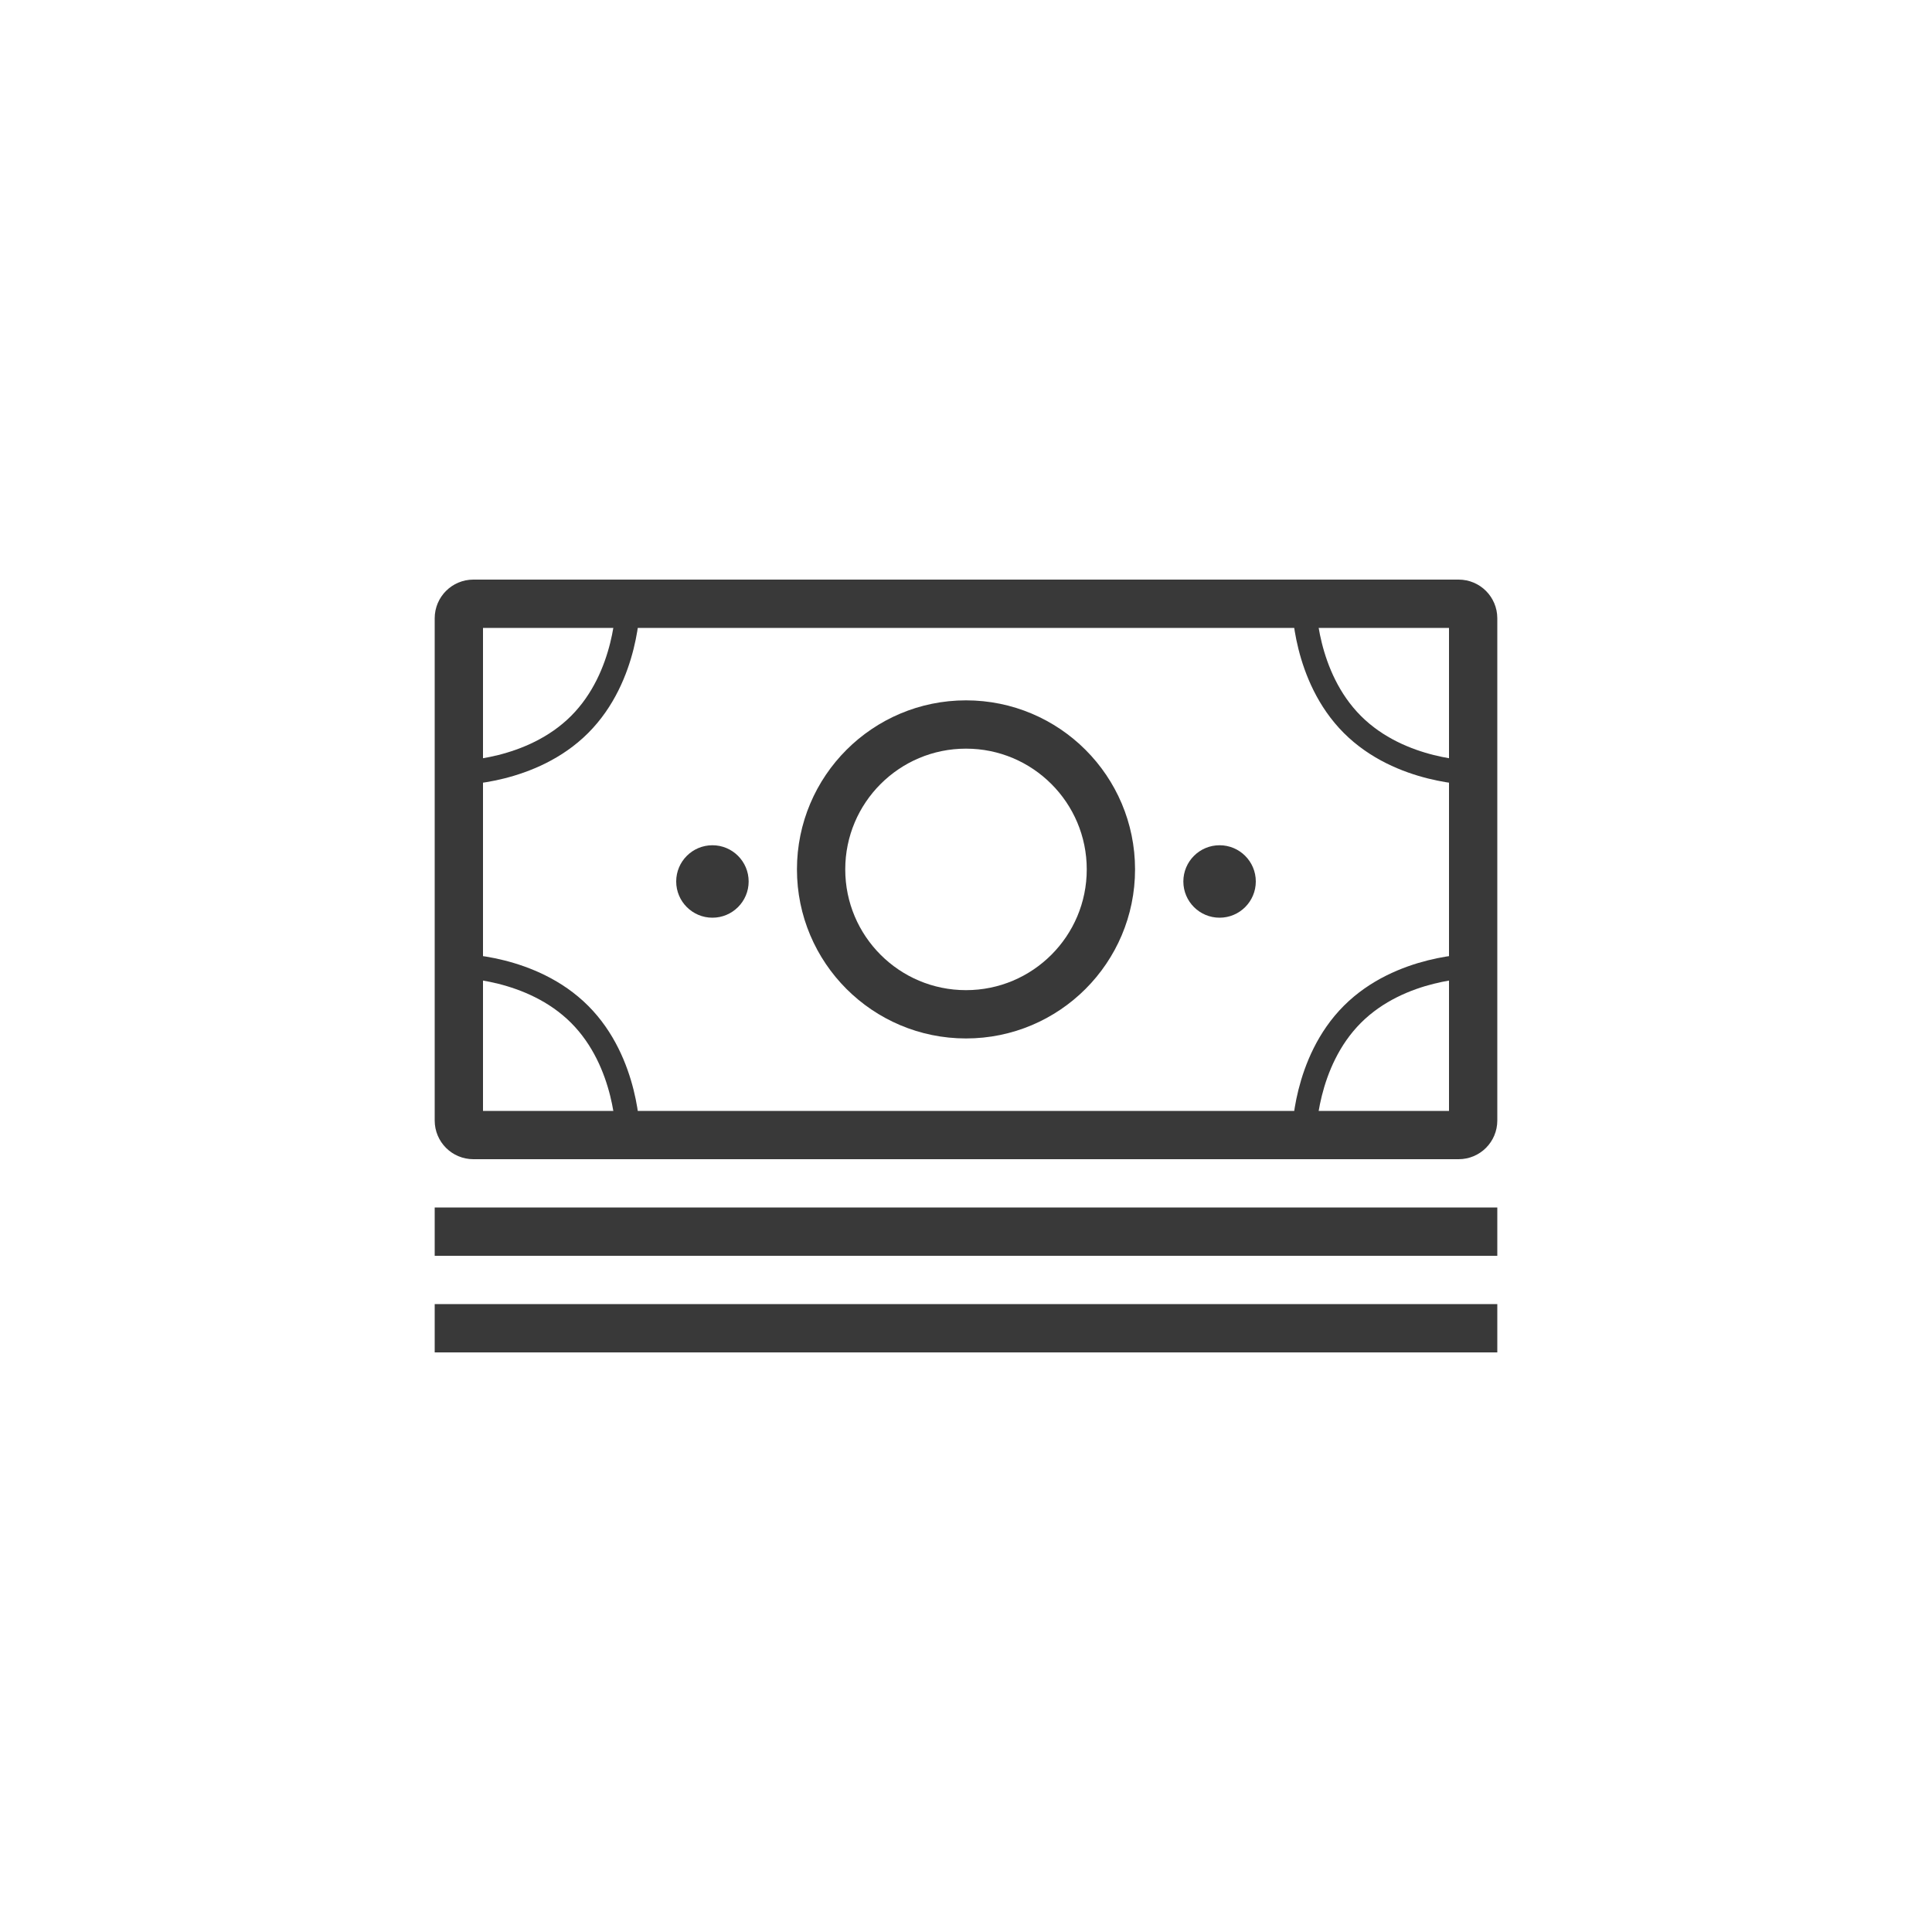 <svg width="80" height="80" viewBox="0 0 80 80" fill="none" xmlns="http://www.w3.org/2000/svg">
<path d="M19.6 25H60.4C60.731 25 61 25.269 61 25.6V46.4C61 46.731 60.731 47 60.4 47H19.6C19.269 47 19 46.731 19 46.4V25.6C19 25.269 19.269 25 19.6 25Z" stroke="#393939" stroke-width="2" stroke-linecap="round"/>
<path d="M19 51H61" stroke="#393939" stroke-width="2" stroke-linecap="square"/>
<path d="M19 55H61" stroke="#393939" stroke-width="2" stroke-linecap="square"/>
<path d="M19 32C19 32 22 32 24 30C26 28 26 25 26 25" stroke="#393939" stroke-linecap="square"/>
<path d="M26 47C26 47 26 44 24 42C22 40 19 40 19 40" stroke="#393939" stroke-linecap="square"/>
<path d="M61 40C61 40 58 40 56 42C54 44 54 47 54 47" stroke="#393939" stroke-linecap="square"/>
<path d="M54 25C54 25 54 28 56 30C58 32 61 32 61 32" stroke="#393939" stroke-linecap="square"/>
<circle cx="40" cy="36" r="6" stroke="#393939" stroke-width="2"/>
<circle cx="29.5" cy="36.5" r="1.5" fill="#393939"/>
<circle cx="50.5" cy="36.5" r="1.5" fill="#393939"/>
</svg>
